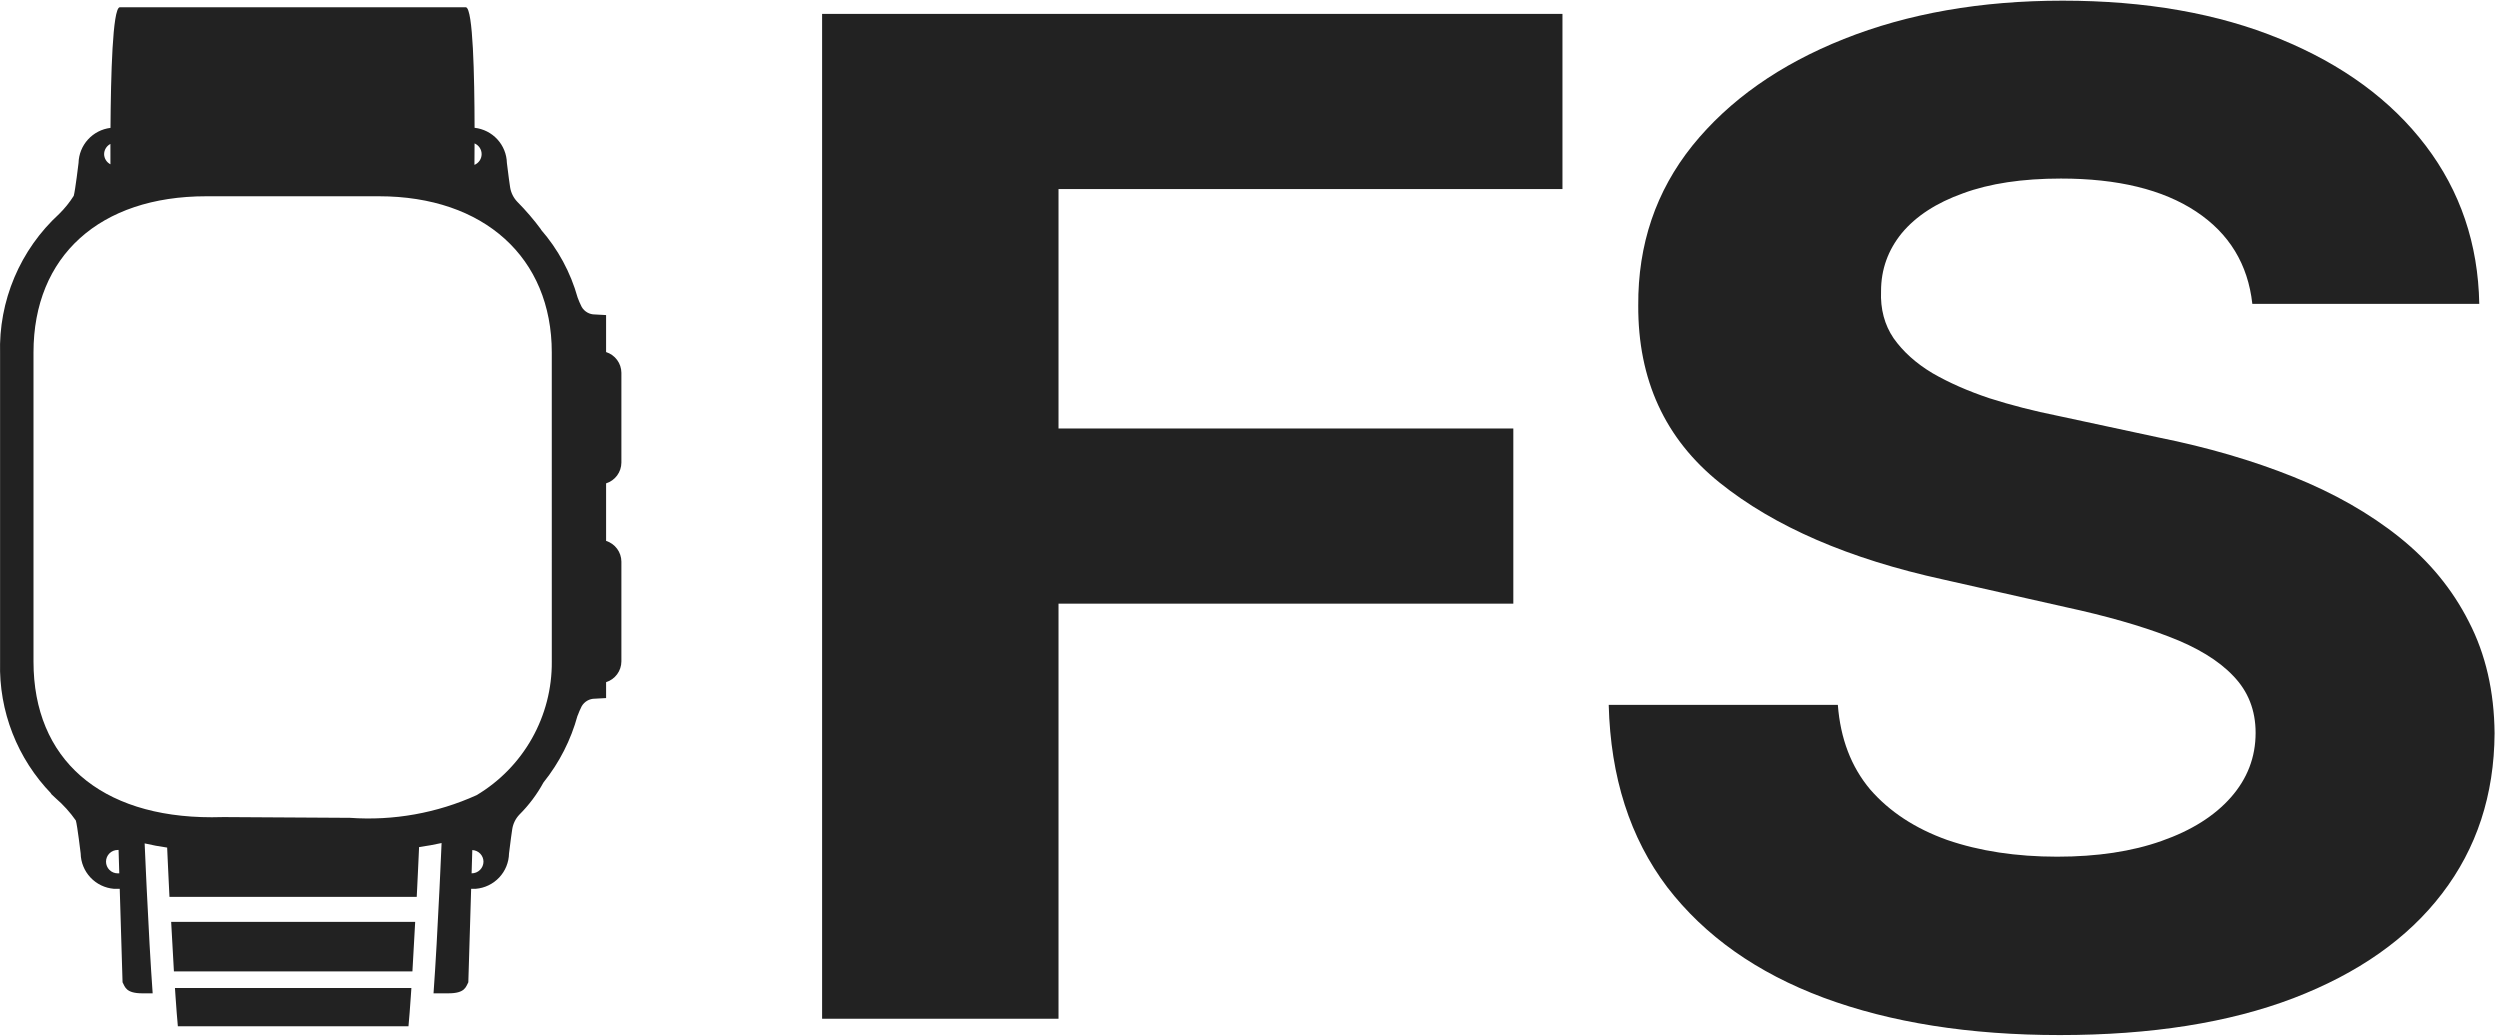 <svg width="1715" height="711" viewBox="0 0 1715 711" fill="none" xmlns="http://www.w3.org/2000/svg">
<path d="M117.416 632.38H284.817C284.209 644.202 283.563 655.769 282.922 666.381H119.307C118.668 655.772 118.025 644.206 117.416 632.38ZM120.4 683.467C120.959 691.639 121.5 698.649 122.007 704H280.217C280.726 698.648 281.269 691.636 281.826 683.467C281.954 681.601 282.082 679.758 282.21 677.781H120.018C120.146 679.76 120.274 681.601 120.4 683.467ZM415.781 356.698V371.049C418.808 372.008 421.453 373.9 423.338 376.452C425.223 379.004 426.251 382.087 426.274 385.258V453.762C426.251 456.933 425.223 460.016 423.338 462.568C421.454 465.12 418.808 467.012 415.781 467.971V478.877L408.106 479.298C406.277 479.286 404.478 479.756 402.889 480.661C401.301 481.566 399.98 482.874 399.06 484.453C397.985 486.578 397.037 488.765 396.219 491.001V490.839C391.655 507.598 383.688 523.24 372.812 536.794C368.388 544.909 362.814 552.343 356.263 558.866C353.7 561.574 352.011 564.989 351.416 568.668C351.13 570.528 350.837 572.62 350.559 574.664C349.813 580.173 349.189 585.437 349.189 585.437C349.073 591.59 346.672 597.48 342.453 601.966C338.235 606.452 332.498 609.214 326.356 609.716H323.205L321.273 673.842C319.541 677.025 319.052 681.418 307.623 681.418H297.4C298.84 661.548 300.236 635.969 301.493 609.716C301.658 606.241 301.821 602.762 301.982 599.28C302.23 593.919 302.471 588.581 302.705 583.265C302.777 581.609 302.857 579.963 302.923 578.317C298.027 579.402 292.903 580.339 287.486 581.1C287.455 581.816 287.422 582.543 287.389 583.265C287.322 584.817 287.255 586.332 287.181 587.914C287.013 591.633 286.838 595.422 286.656 599.28C286.493 602.723 286.326 606.211 286.154 609.716C286.064 611.564 285.971 613.414 285.877 615.268H116.258C116.166 613.413 116.074 611.563 115.982 609.716C115.812 606.22 115.645 602.724 115.482 599.28C115.299 595.43 115.124 591.632 114.956 587.914C114.883 586.328 114.818 584.82 114.746 583.265L114.667 581.441C109.326 580.681 104.18 579.723 99.227 578.568C99.295 580.131 99.364 581.699 99.434 583.269C99.666 588.58 99.906 593.919 100.154 599.284C100.315 602.77 100.478 606.249 100.643 609.721C101.896 635.993 103.289 661.554 104.724 681.423H97.722C86.29 681.423 85.803 677.03 84.072 673.847L82.139 609.721H78.162C72.021 609.217 66.286 606.454 62.069 601.969C57.851 597.483 55.452 591.593 55.336 585.441C55.336 585.441 53.08 566.5 52.039 562.884C48.091 557.243 43.457 552.113 38.244 547.612C36.2 545.662 34.693 544.268 34.693 544.268L35.302 544.56C23.711 532.623 14.623 518.497 8.57 503.007C2.518 487.518 -0.378 470.979 0.054 454.358V242.668C-0.472 224.726 2.871 206.881 9.855 190.341C16.839 173.802 27.302 158.955 40.534 146.806C44.352 143.054 47.723 138.874 50.581 134.349C51.622 130.733 53.878 111.792 53.878 111.792C54.034 105.823 56.333 100.109 60.357 95.692C64.381 91.275 69.861 88.449 75.797 87.731C76.035 51.872 77.218 5.891 82.07 5H319.664C324.512 5.889 325.482 51.817 325.564 87.672C331.556 88.334 337.104 91.143 341.179 95.578C345.255 100.014 347.581 105.774 347.728 111.792C347.728 111.792 348.353 117.056 349.098 122.563C349.378 124.615 349.67 126.701 349.955 128.56C350.551 132.238 352.24 135.653 354.803 138.362C360.762 144.372 366.277 150.805 371.304 157.612L370.999 157.427C382.797 170.915 391.424 186.867 396.248 204.115C397.051 206.32 397.988 208.474 399.052 210.566C399.972 212.144 401.293 213.452 402.881 214.357C404.47 215.263 406.27 215.733 408.099 215.72L415.774 216.141V241.518C418.801 242.476 421.448 244.367 423.334 246.918C425.22 249.47 426.249 252.552 426.274 255.723V317.382C426.251 320.553 425.223 323.636 423.338 326.188C421.453 328.74 418.808 330.632 415.781 331.591V356.698ZM81.34 583.072H80.758C79.703 583.072 78.658 583.279 77.683 583.682C76.708 584.086 75.822 584.677 75.076 585.422C74.33 586.167 73.738 587.052 73.334 588.025C72.93 588.999 72.723 590.042 72.723 591.096C72.723 592.15 72.93 593.193 73.334 594.167C73.738 595.14 74.33 596.025 75.076 596.77C75.822 597.515 76.708 598.106 77.683 598.509C78.658 598.913 79.703 599.12 80.758 599.12H81.824L81.34 583.072ZM378.522 241.778C378.522 176.695 331.988 134.641 259.97 134.641H141.481C68.386 134.641 22.978 175.693 22.978 241.778V453.894C22.978 520.733 68.699 560.637 145.284 560.637C147.643 560.637 150.045 560.599 152.472 560.525L152.899 560.511H153.324L240.09 561.029C269.884 563.139 299.734 557.797 326.94 545.487C342.788 536.034 355.887 522.608 364.936 506.541C373.986 490.474 378.673 472.324 378.533 453.891L378.522 241.778ZM325.549 98.385C325.534 104.247 325.502 109.234 325.467 113.107C326.92 112.504 328.163 111.487 329.04 110.183C329.917 108.878 330.389 107.344 330.398 105.773C330.407 104.202 329.952 102.663 329.089 101.349C328.227 100.035 326.995 99.004 325.549 98.385ZM71.418 105.718C71.435 107.168 71.849 108.585 72.613 109.817C73.378 111.049 74.466 112.05 75.758 112.71C75.741 108.971 75.734 104.253 75.741 98.741C74.457 99.403 73.378 100.401 72.618 101.629C71.858 102.857 71.437 104.275 71.418 105.718ZM331.671 591.088C331.654 589.035 330.848 587.067 329.421 585.589C327.993 584.111 326.052 583.236 323.998 583.145L323.518 599.105H323.605C325.737 599.103 327.782 598.258 329.293 596.757C330.804 595.255 331.659 593.217 331.671 591.088Z" fill="#222222"/>
<path d="M1545.1 208.449C1542.1 181.256 1529.22 160.131 1506.47 145.074C1483.71 130.017 1452.82 122.488 1413.81 122.488C1387.3 122.488 1364.92 125.859 1346.66 132.601C1328.41 139.119 1314.4 148.22 1304.65 159.906C1295.15 171.592 1290.4 184.852 1290.4 199.684C1289.9 212.045 1292.77 222.832 1299.02 232.046C1305.53 241.26 1314.4 249.238 1325.66 255.98C1336.91 262.497 1349.91 268.228 1364.67 273.172C1379.42 277.891 1395.18 281.937 1411.93 285.308L1480.96 300.14C1514.47 306.882 1545.23 315.871 1573.24 327.108C1601.25 338.345 1625.5 352.166 1646.01 368.571C1666.52 384.977 1682.4 404.304 1693.65 426.552C1705.16 448.801 1711.03 474.308 1711.28 503.074C1711.03 545.324 1699.03 581.956 1675.27 612.969C1651.76 643.757 1617.75 667.691 1573.24 684.771C1528.97 701.626 1475.58 710.054 1413.06 710.054C1351.04 710.054 1297.02 701.514 1251.01 684.434C1205.24 667.354 1169.48 642.072 1143.72 608.587C1118.21 574.877 1104.84 533.188 1103.58 483.522H1260.76C1262.51 506.67 1269.89 525.997 1282.89 541.504C1296.15 556.785 1313.78 568.359 1335.79 576.225C1358.04 583.866 1383.18 587.686 1411.18 587.686C1438.69 587.686 1462.58 584.091 1482.83 576.899C1503.34 569.708 1519.22 559.707 1530.47 546.897C1541.73 534.087 1547.35 519.367 1547.35 502.737C1547.35 487.231 1542.23 474.196 1531.97 463.633C1521.97 453.071 1507.22 444.082 1487.71 436.666C1468.45 429.249 1444.82 422.507 1416.81 416.44L1333.16 397.562C1268.39 383.404 1217.25 361.267 1179.73 331.153C1142.22 301.039 1123.59 260.475 1123.84 209.46C1123.59 167.66 1135.97 131.14 1160.98 99.903C1186.24 68.665 1220.87 44.281 1264.89 26.752C1308.9 9.223 1358.92 0.458 1414.94 0.458C1471.95 0.458 1521.72 9.223 1564.23 26.752C1607 44.281 1640.26 68.665 1664.02 99.903C1687.77 131.14 1700.03 167.323 1700.78 208.449H1545.1Z" fill="#222222"/>
<path d="M563.961 698.854V9.533H1071.85V129.693H726.139V293.945H1038.14V414.105H726.139V698.854H563.961Z" fill="#222222"/>
</svg>
